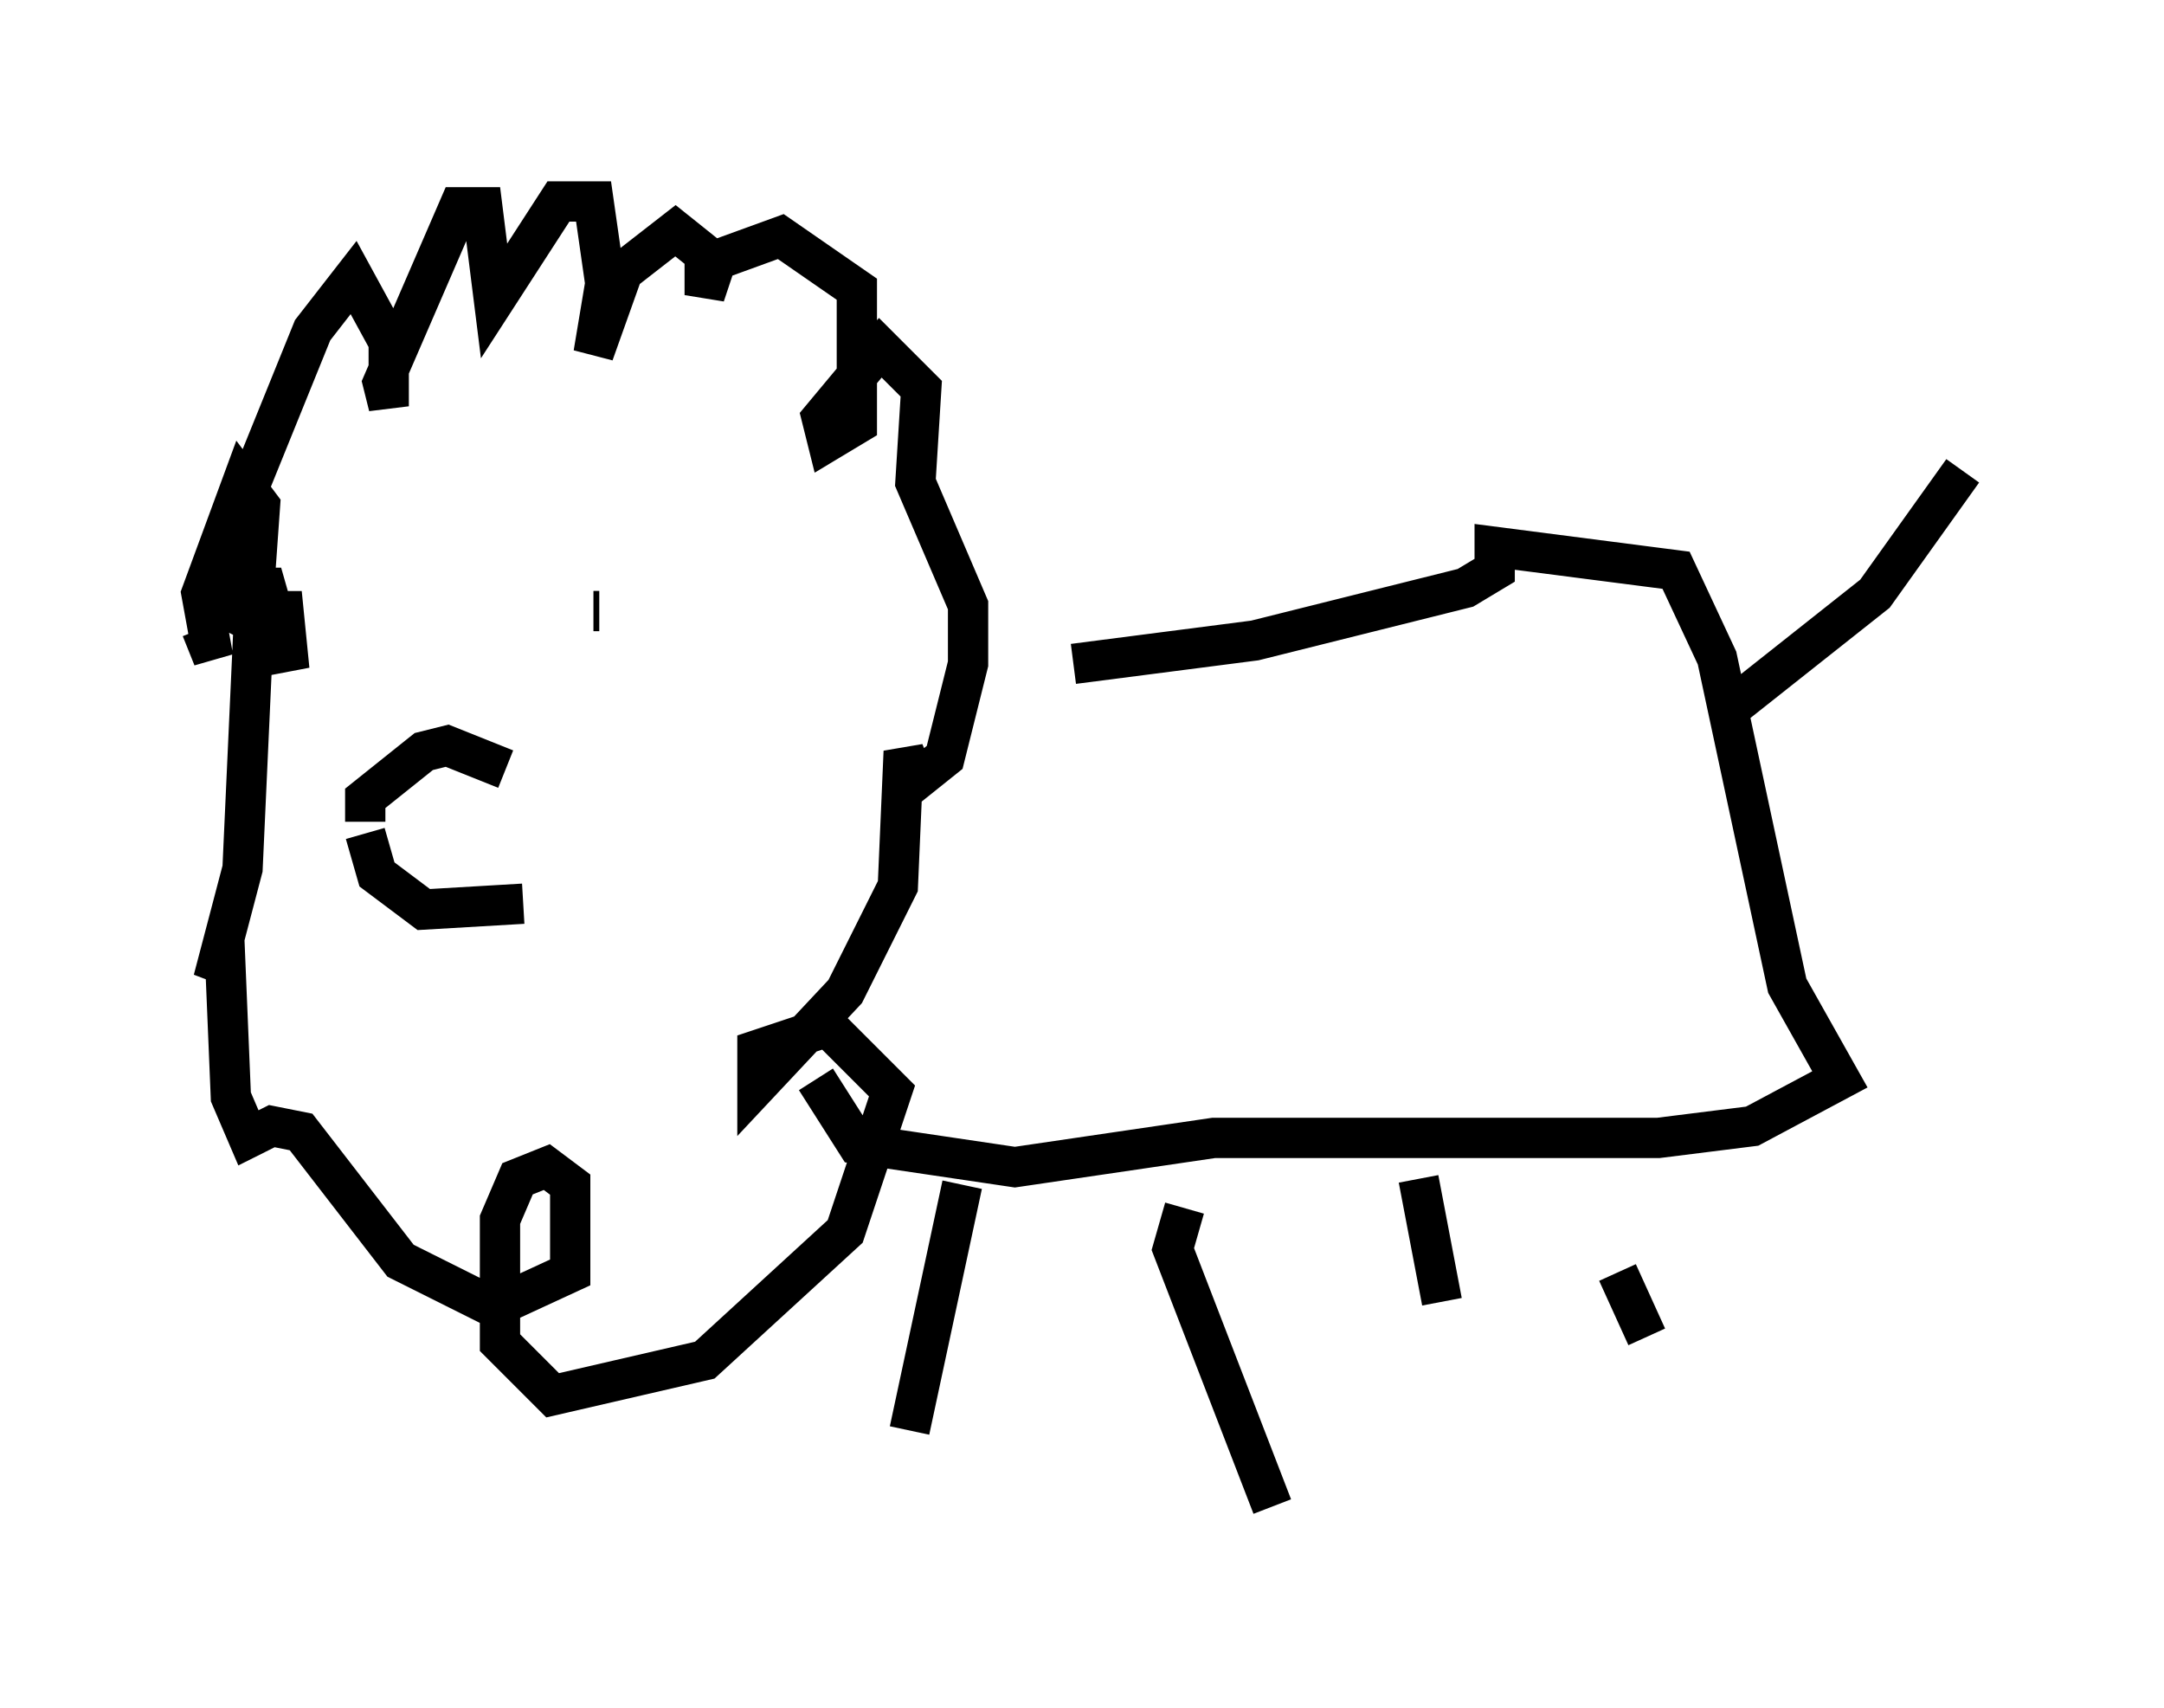 <?xml version="1.0" encoding="utf-8" ?>
<svg baseProfile="full" height="42.391" version="1.1" width="53.721" xmlns="http://www.w3.org/2000/svg" xmlns:ev="http://www.w3.org/2001/xml-events" xmlns:xlink="http://www.w3.org/1999/xlink"><defs /><rect fill="white" height="42.391" width="53.721" x="0" y="0" /><path d="M11.972, 15.168 m0.0, 0.0 m2.905, 0.0 l-0.145, 0.0 m-5.665, 5.52 l0.291, 1.017 1.162, 0.872 l2.469, -0.145 m-3.922, -2.034 l0.0, -0.581 1.453, -1.162 l0.581, -0.145 1.453, 0.581 m-7.553, -3.486 l0.291, 0.726 -0.291, -1.598 l1.017, -2.76 0.436, 0.581 l-0.145, 2.034 -0.291, 0.726 l-0.581, -0.291 0.145, -1.453 l2.179, -5.374 1.017, -1.307 l0.872, 1.598 0.0, 1.598 l-0.145, -0.581 1.888, -4.358 l0.581, 0.0 0.291, 2.324 l1.598, -2.469 0.872, 0.0 l0.291, 2.034 -0.291, 1.743 l0.726, -2.034 1.307, -1.017 l0.726, 0.581 0.0, 1.017 l0.291, -0.872 1.598, -0.581 l1.888, 1.307 0.0, 3.341 l-0.726, 0.436 -0.145, -0.581 l1.453, -1.743 1.017, 1.017 l-0.145, 2.324 1.307, 3.05 l0.0, 1.453 -0.581, 2.324 l-0.726, 0.581 -0.291, -0.726 l-0.145, 3.341 -1.307, 2.615 l-2.179, 2.324 0.0, -0.872 l1.743, -0.581 1.598, 1.598 l-1.162, 3.486 -3.486, 3.196 l-3.777, 0.872 -1.307, -1.307 l0.0, -3.05 0.436, -1.017 l0.726, -0.291 0.581, 0.436 l0.0, 2.179 -1.888, 0.872 l-2.324, -1.162 -2.469, -3.196 l-0.726, -0.145 -0.581, 0.291 l-0.436, -1.017 -0.145, -3.486 l-0.291, 0.581 0.726, -2.76 l0.291, -6.391 0.726, 0.0 l0.145, 1.453 -0.581, -2.034 l-0.726, 0.0 0.581, -0.726 m20.19, 2.615 l4.503, -0.581 5.229, -1.307 l0.726, -0.436 0.0, -0.581 l4.503, 0.581 1.017, 2.179 l1.743, 8.134 1.307, 2.324 l-2.179, 1.162 -2.324, 0.291 l-11.039, 0.0 -4.939, 0.726 l-3.922, -0.581 -1.017, -1.598 m3.631, 2.615 l-1.307, 6.101 m6.827, -5.52 l-0.291, 1.017 2.469, 6.391 m3.631, -8.134 l0.581, 3.05 m4.358, -0.726 l0.726, 1.598 m2.179, -15.687 l3.486, -2.76 2.179, -3.05 " fill="none" stroke="black" stroke-width="1" /></svg>